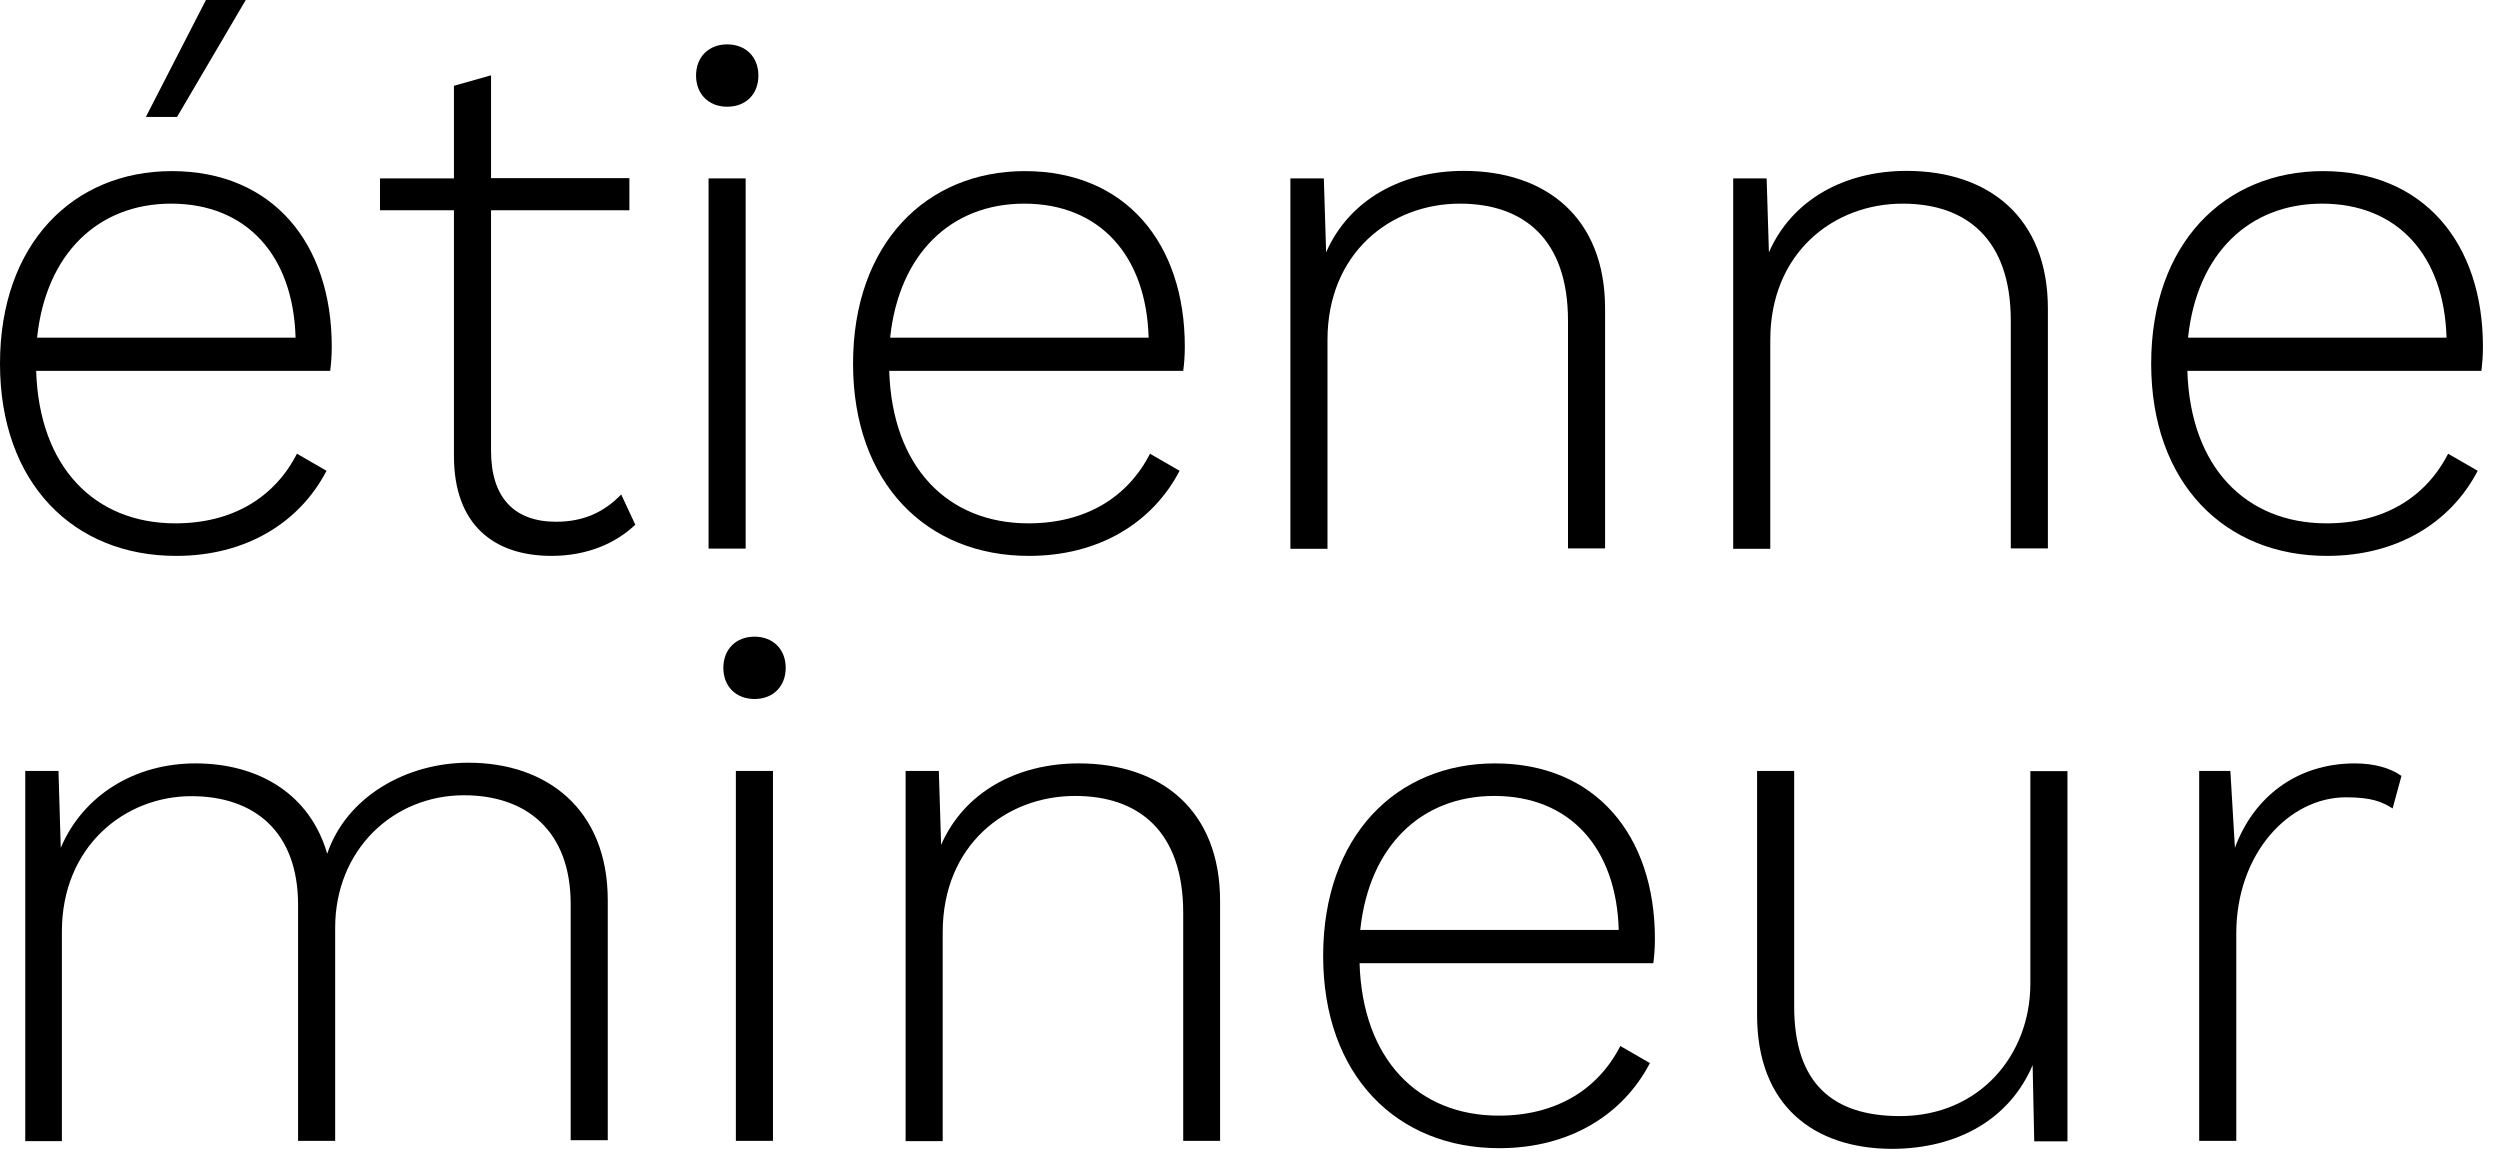 <?xml version="1.0" encoding="UTF-8"?>
<svg overflow="visible" baseProfile="tiny" version="1.2" viewBox="0 0 1098.7 511.6" xml:space="preserve" xmlns="http://www.w3.org/2000/svg">
	<path d="m0 159.8c0-52.7 32.2-84.6 75.5-84.6 44.2 0 70.3 31.6 70.3 77.1 0 4.2-0.3 7.8-0.7 10.7h-129.2c1.3 42.3 25.7 67 61.2 67 25.1 0 43.6-11.4 53.4-30.6l13 7.5c-12 23.1-35.8 37.4-66 37.4-45 0.1-77.5-31.8-77.5-84.5zm16.3-11.4h113.6c-1-36.1-21.5-58.9-54.7-58.9-31.9 0-55 21.8-58.9 58.9zm91.7-148.4-30.2 51.4h-13.7l26.4-51.4h17.5z"/>
	<path d="m276.6 92.4h-60.8v105.7c0 20.5 10.1 31.2 28.6 31.2 12 0 21.1-4.2 28.6-12l6.2 13.3c-8.5 8.1-21.1 13.7-36.8 13.7-25.4 0-42.9-13.7-42.9-43.9v-108h-32.5v-14h32.5v-40.7l16.3-4.6v45.2h60.8v14.1z"/>
	<path d="m305.9 33.2c0-8.1 5.5-13.7 13.7-13.7 8.1 0 13.7 5.5 13.7 13.7s-5.5 13.7-13.7 13.7-13.7-5.6-13.7-13.7zm21.8 207.9h-16.3v-162.7h16.3v162.7z"/>
	<path d="m374.9 159.8c0-52.7 32.2-84.6 75.5-84.6 44.2 0 70.3 31.6 70.3 77.1 0 4.2-0.3 7.8-0.7 10.7h-129.2c1.3 42.3 25.7 67 61.2 67 25.1 0 43.6-11.4 53.4-30.6l13 7.5c-12 23.1-35.8 37.4-66.1 37.4-44.9 0.1-77.4-31.8-77.4-84.5zm16.3-11.4h113.6c-1-36.1-21.5-58.9-54.7-58.9-31.9 0-55 21.8-58.9 58.9z"/>
	<path d="m567.2 78.4h14.6l1 32.5c10.1-23.1 33.2-35.8 60.5-35.8 36.1 0 62.1 20.5 62.1 60.5v105.4h-16.3v-100.1c0-35.8-19.5-51.4-47.5-51.4-30.6 0-58.2 21.8-58.2 59.9v91.8h-16.3v-162.8z"/>
	<path d="m761.8 78.4h14.6l1 32.5c10.1-23.1 33.2-35.8 60.5-35.8 36.1 0 62.1 20.5 62.1 60.5v105.4h-16.3v-100.1c0-35.8-19.5-51.4-47.5-51.4-30.6 0-58.2 21.8-58.2 59.9v91.8h-16.3v-162.8z"/>
	<path d="m945.4 159.8c0-52.7 32.2-84.6 75.5-84.6 44.2 0 70.3 31.6 70.3 77.1 0 4.2-0.3 7.8-0.7 10.7h-129.2c1.3 42.3 25.7 67 61.2 67 25.1 0 43.6-11.4 53.4-30.6l13 7.5c-12 23.1-35.8 37.4-66.1 37.4-44.9 0.1-77.4-31.8-77.4-84.5zm16.2-11.4h113.6c-1-36.1-21.5-58.9-54.7-58.9-31.9 0-55 21.8-58.9 58.9z"/>
	<path d="m11.1 338.8h14.6l1 33.8c9.8-23.1 32.5-37.1 59.2-37.1 28 0 50.4 13.7 57.9 39.7 8.5-25.1 34.8-40 62.1-40 34.2 0 61.2 20.2 61.2 60.5v105.4h-16.3v-103.8c0-31.9-19.2-47.8-46.9-47.8-31.2 0-56.6 24.1-56.6 58.2v93.7h-16.3v-103.7c0-32.2-19.2-47.8-46.9-47.8-29.3 0-56.9 22.1-56.9 59.5v92.1h-16.1v-162.7z"/>
	<path d="m317.9 293.5c0-8.1 5.5-13.7 13.7-13.7 8.1 0 13.7 5.5 13.7 13.7 0 8.1-5.5 13.7-13.7 13.7-8.1 0-13.7-5.5-13.7-13.7zm21.8 207.9h-16.3v-162.6h16.3v162.6z"/>
	<path d="M398,338.8h14.6l1,32.5c10.1-23.1,33.2-35.8,60.5-35.8c36.1,0,62.1,20.5,62.1,60.5v105.4H520V401.2   c0-35.8-19.5-51.4-47.5-51.4c-30.6,0-58.2,21.8-58.2,59.9v91.8H398V338.8z"/>
	<path d="m581.5 420.1c0-52.7 32.2-84.6 75.5-84.6 44.2 0 70.3 31.6 70.3 77.1 0 4.2-0.3 7.8-0.7 10.7h-129.1c1.3 42.3 25.7 67 61.2 67 25.1 0 43.6-11.4 53.4-30.6l13 7.5c-12 23.1-35.8 37.4-66.1 37.4-44.9 0.1-77.5-31.8-77.5-84.5zm16.3-11.4h113.6c-1-36.1-21.5-58.9-54.7-58.9-31.9 0-55 21.8-58.9 58.9z"/>
	<path d="m772.2 446.1v-107.3h16.3v103.5c0 33.8 16.9 48.2 46.5 48.2 34.8 0 57.3-26.7 57.3-58.2v-93.4h16.3v162.7h-14.6l-0.7-33.5c-9.8 23.1-32.2 36.8-62.1 36.8-33.9-0.2-59-18.8-59-58.8z"/>
	<path d="m966.5 338.8h13.7l2 33.8c8.1-22.1 27-37.1 52.7-37.1 8.5 0 15.6 2 20.5 5.5l-3.9 14.3c-4.6-2.9-9.1-4.9-20.5-4.9-25.1 0-48.2 24.7-48.2 59.9v91.1h-16.3v-162.6z"/>
</svg>
